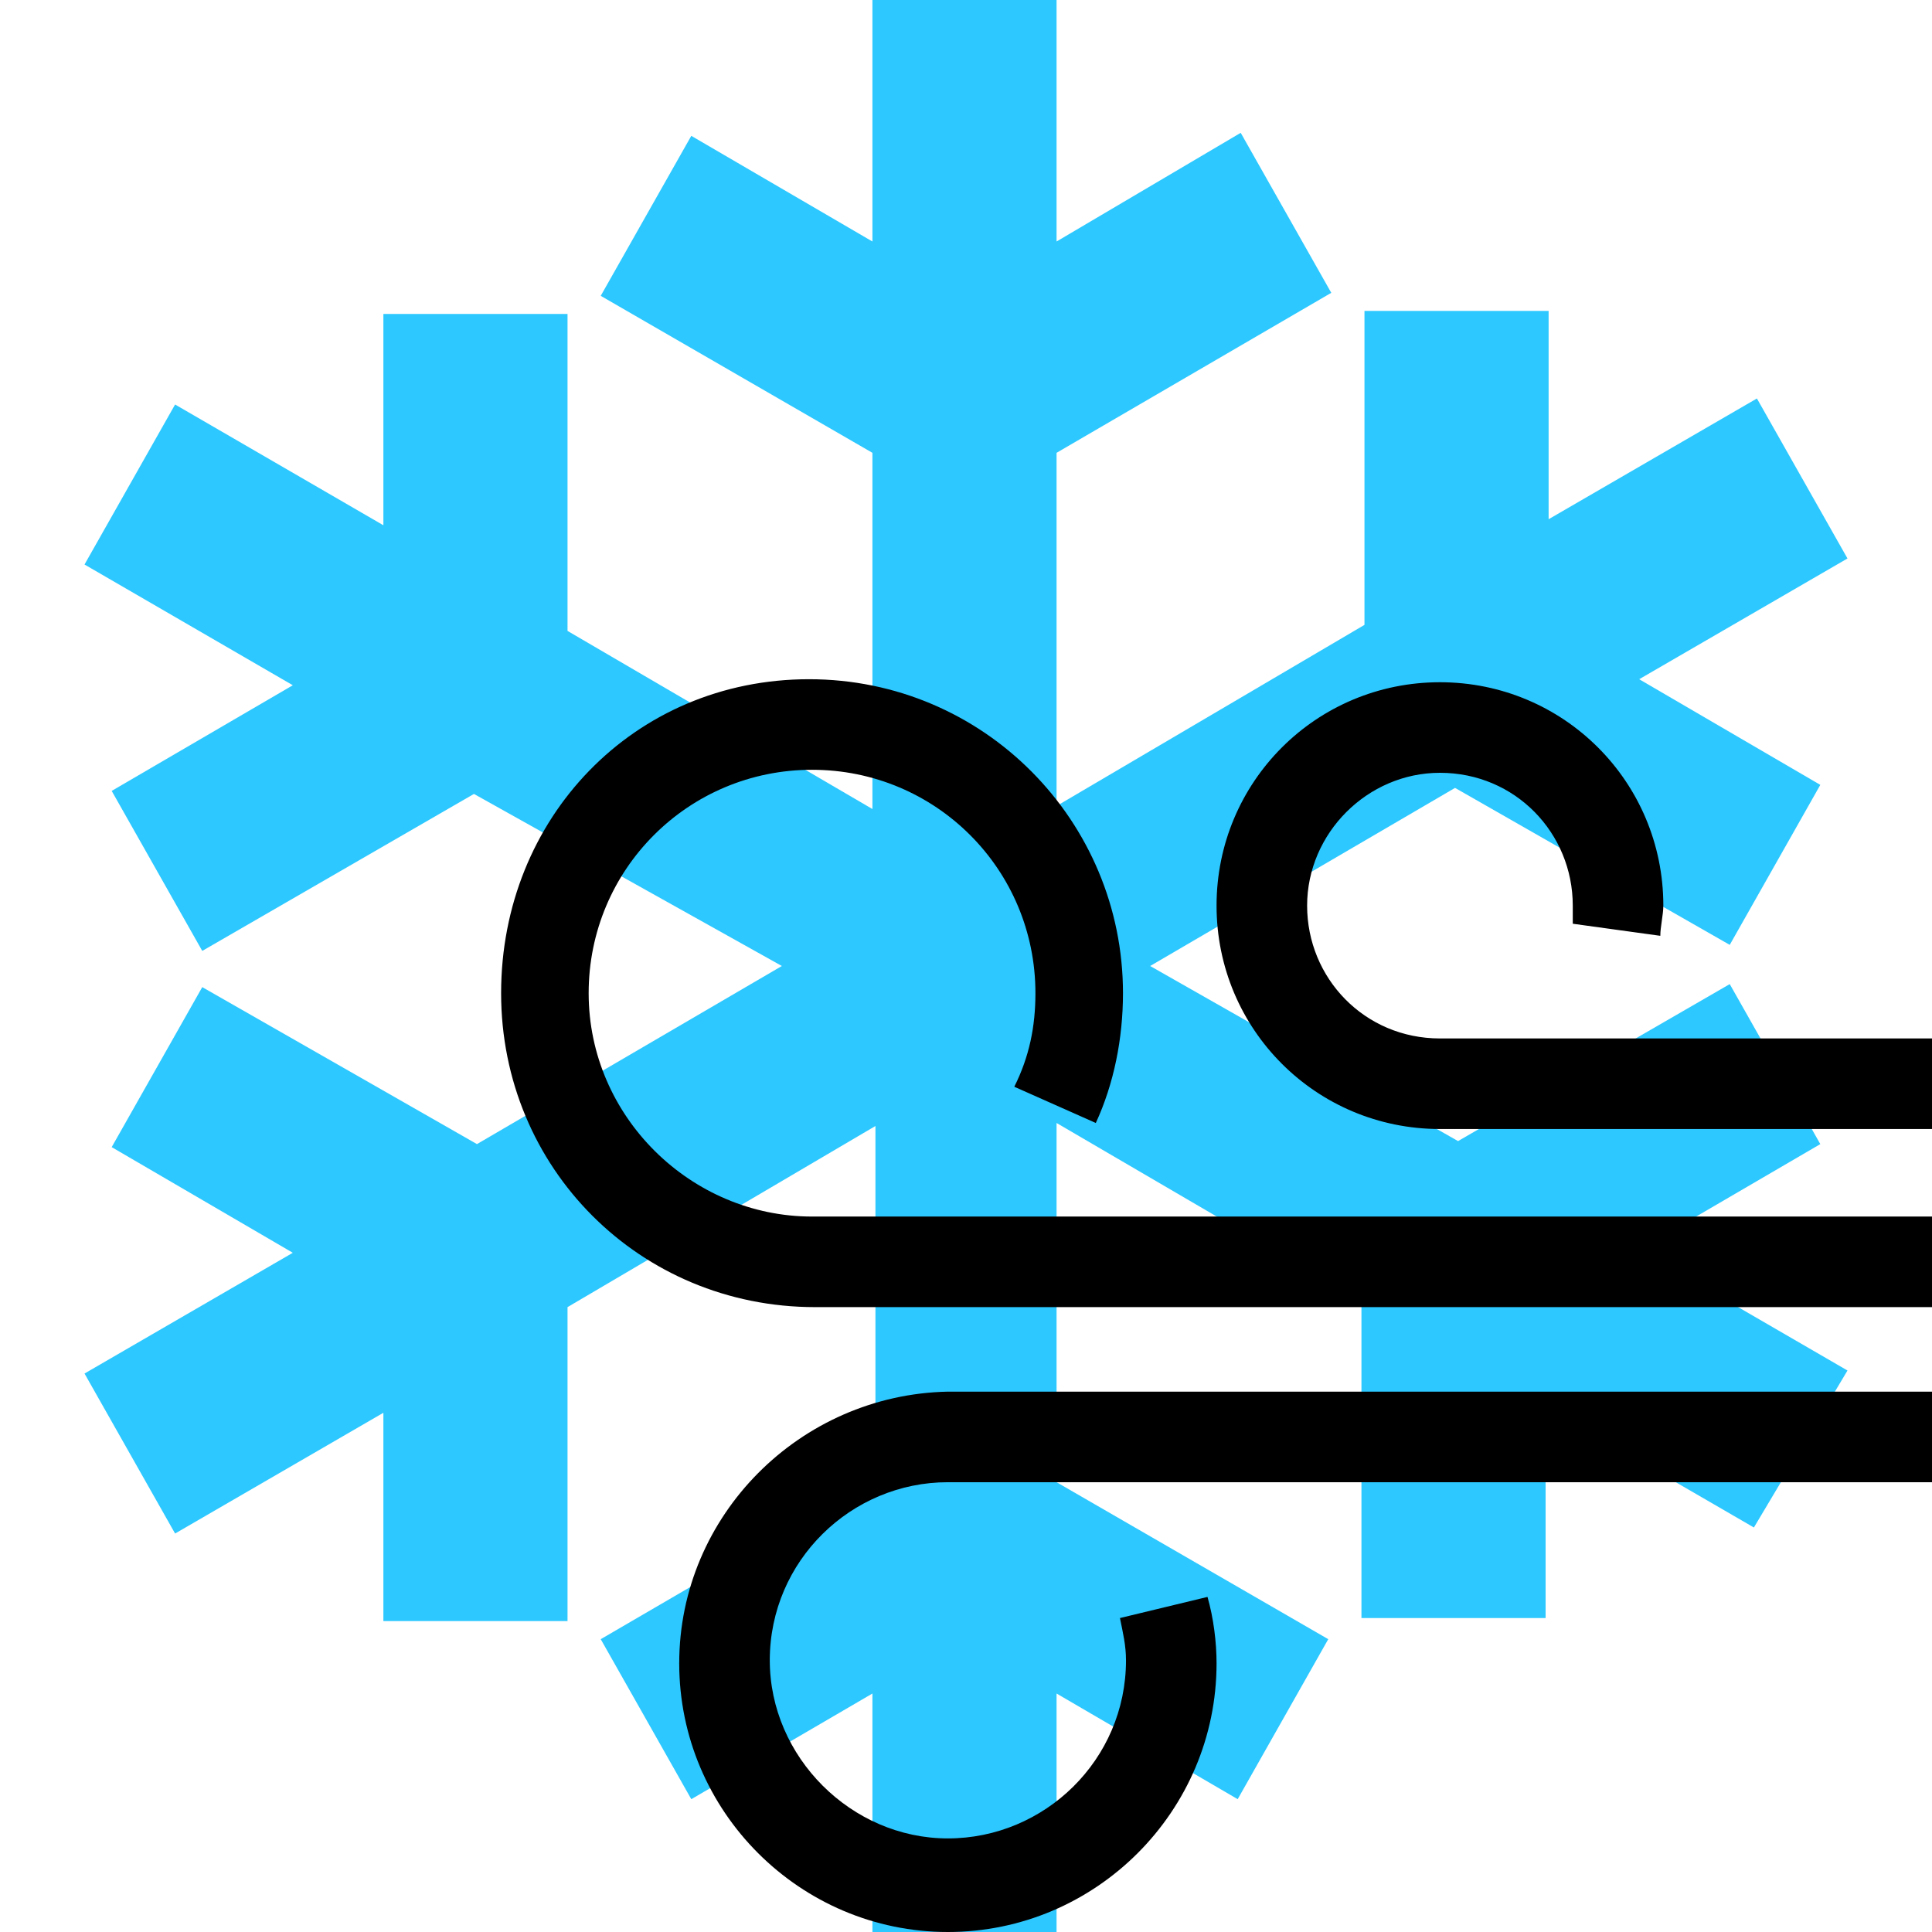<?xml version="1.0" encoding="utf-8"?>
<!-- Generator: Adobe Illustrator 18.1.1, SVG Export Plug-In . SVG Version: 6.00 Build 0)  -->
<!DOCTYPE svg PUBLIC "-//W3C//DTD SVG 1.1//EN" "http://www.w3.org/Graphics/SVG/1.1/DTD/svg11.dtd">
<svg version="1.1" id="Layer_1" xmlns="http://www.w3.org/2000/svg" xmlns:xlink="http://www.w3.org/1999/xlink" x="0px" y="0px"
	 viewBox="-7 9 64 64" enable-background="new -7 9 64 64" xml:space="preserve">
<path fill="#2CC8FF" d="M54.2,54.4l-6.9-4l6-3.5l-3-5.3l-9,5.2L31.1,41l10.1-5.9l9.1,5.2l3-5.3l-6-3.5l6.9-4l-3-5.3l-6.9,4l0-6.9
	l-6.1,0l0,10.4L28,35.7V24l9.1-5.3l-3-5.3L28,17V9h-6.1v8l-6-3.5l-3,5.3l9,5.2v11.8l-10.1-5.9l0-10.5l-6.1,0l0,7l-6.9-4l-3,5.3
	l6.9,4l-6,3.5l3,5.3l9-5.2L18.9,41L8.8,46.9l-9.1-5.2l-3,5.3l6,3.5l-6.9,4l3,5.3l6.9-4l0,6.9l6.1,0l0-10.4L22,46.3V58l-9.1,5.3
	l3,5.3l6-3.5v8h6.1v-8l6,3.5l3-5.3l-9-5.2V46.2l10.1,5.9l0,10.5l6.1,0l0-7l6.9,4L54.2,54.4z"/>
<path d="M40.7,43.4c-2.5,0-4.4-2-4.4-4.4s2-4.4,4.4-4.4c2.5,0,4.4,2,4.4,4.4c0,0.2,0,0.4,0,0.6L48,40c0-0.3,0.1-0.7,0.1-1
	c0-4.1-3.3-7.4-7.4-7.4s-7.4,3.3-7.4,7.4s3.3,7.4,7.4,7.4H57v-3H40.7L40.7,43.4z M15.5,64.1c0,4.9,4,8.9,8.9,8.9s8.9-4,8.9-8.9
	c0-0.7-0.1-1.5-0.3-2.2l-2.9,0.7c0.1,0.5,0.2,0.9,0.2,1.4c0,3.3-2.7,5.9-5.9,5.9s-5.9-2.7-5.9-5.9c0-3.3,2.7-5.9,5.9-5.9H57v-3H24.4
	C19.5,55.2,15.5,59.2,15.5,64.1z M12.5,41.9c0-4.1,3.3-7.4,7.4-7.4s7.4,3.3,7.4,7.4c0,1.1-0.2,2.1-0.7,3.1l2.7,1.2
	c0.6-1.3,0.9-2.8,0.9-4.3c0-5.7-4.6-10.4-10.4-10.4S9.6,36.1,9.6,41.9s4.6,10.4,10.4,10.4H57v-3H19.9C15.9,49.3,12.5,46,12.5,41.9
	L12.5,41.9z"/>
</svg>
